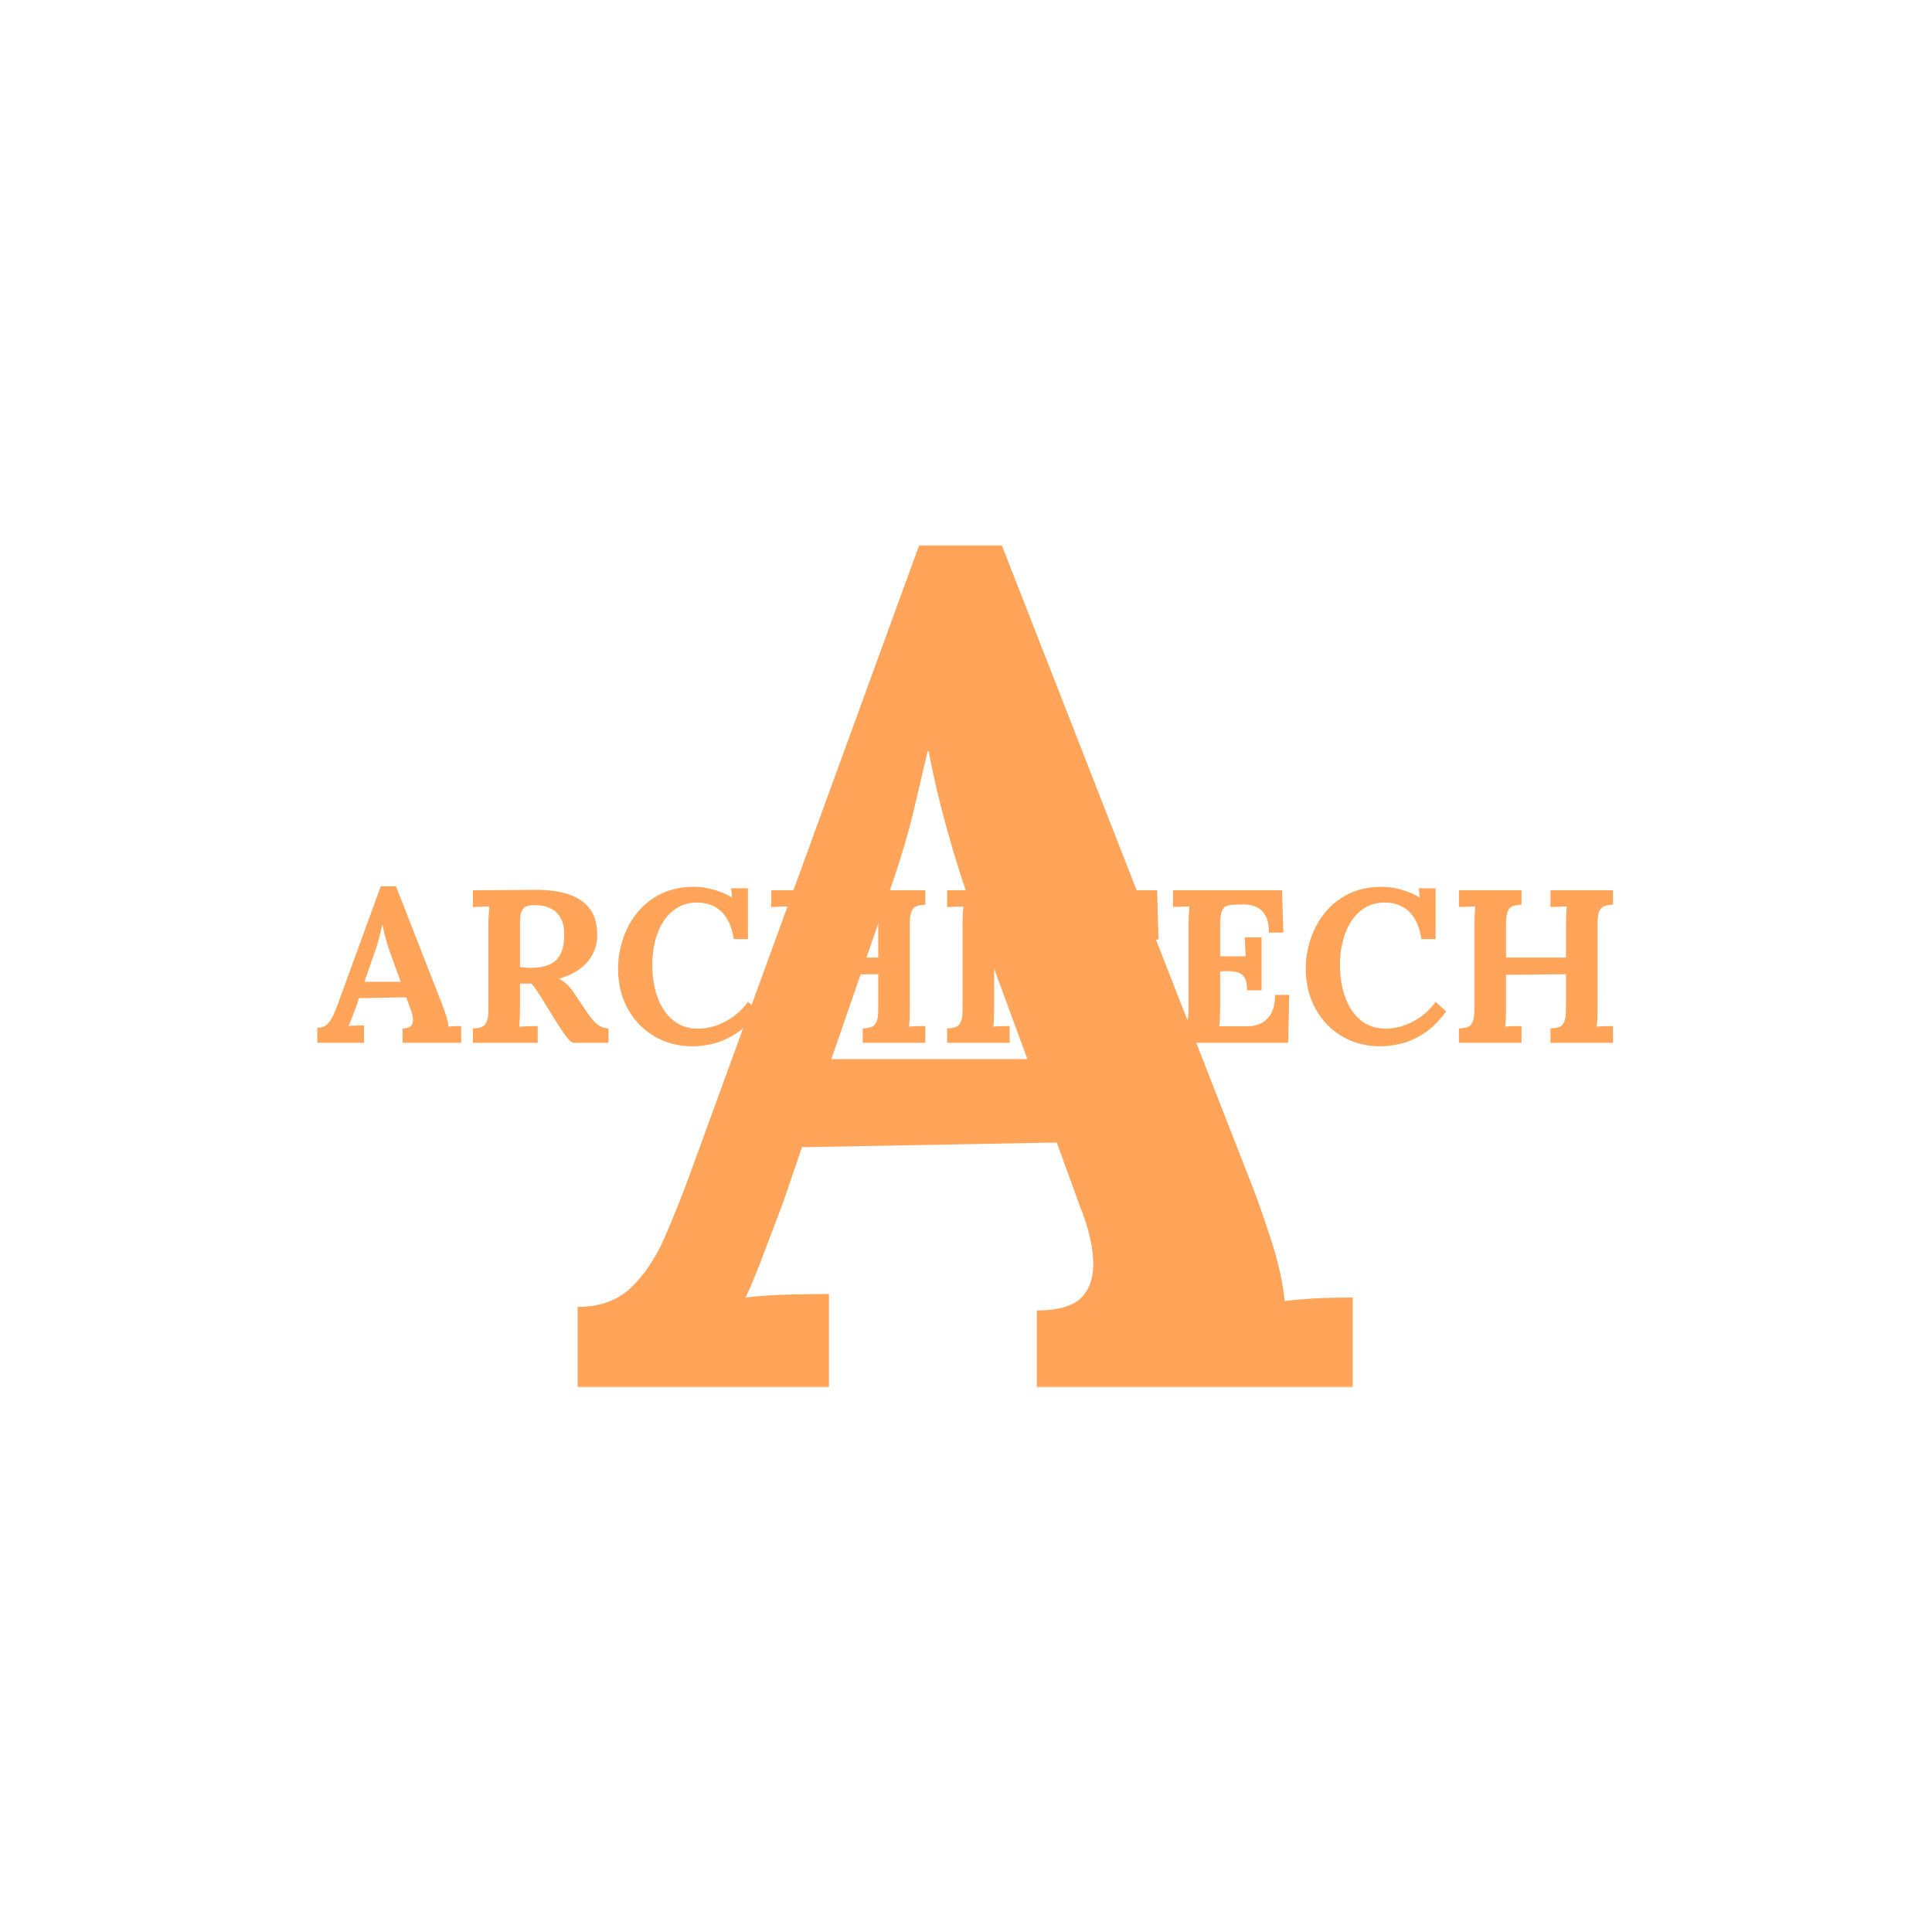 <svg xmlns="http://www.w3.org/2000/svg" version="1.1" xmlns:xlink="http://www.w3.org/1999/xlink" xmlns:svgjs="http://svgjs.dev/svgjs" width="1000" height="1000" viewBox="0 0 1000 1000"><rect width="1000" height="1000" fill="#ffffff"></rect><g transform="matrix(0.7,0,0,0.7,149.576,282.127)"><svg viewBox="0 0 396 247" data-background-color="#ffffff" preserveAspectRatio="xMidYMid meet" height="623" width="1000" xmlns="http://www.w3.org/2000/svg" xmlns:xlink="http://www.w3.org/1999/xlink"><g id="tight-bounds" transform="matrix(1,0,0,1,0.24,-0.1)"><svg viewBox="0 0 395.52 247.2" height="247.2" width="395.52"><g><svg></svg></g><g><svg viewBox="0 0 395.52 247.2" height="247.2" width="395.52"><mask id="b82bee05-286c-4a1c-afd3-2d1a170e04d8"><rect width="395.52" height="247.2" fill="white"></rect><g transform="matrix(1,0,0,1,2.842170943040401e-14,96.321)" id="clone"><svg viewBox="0 0 395.52 54.559" height="54.559" width="395.52"><g><svg viewBox="0 0 395.52 54.559" height="54.559" width="395.52"><g><svg viewBox="0 0 395.52 54.559" height="54.559" width="395.52"><g><svg viewBox="0 0 395.52 54.559" height="54.559" width="395.52"><g id="SvgjsG1066"><svg viewBox="0 0 395.52 54.559" height="54.559" width="395.52" id="SvgjsSvg1065"><g><svg viewBox="0 0 395.52 54.559" height="54.559" width="395.52"><g transform="matrix(1,0,0,1,0,0)"><svg width="395.52" viewBox="-2.8 -38.9 303.28 42.7" height="54.559" data-palette-color="#ffa458"><path d="M10.9 0L0.2 0 0.2-3.45Q1.6-3.45 2.45-4.25 3.3-5.05 3.88-6.35 4.45-7.65 5-9.15L5-9.15 14.75-35.9 18.25-35.9 28.9-8.65Q29.2-7.9 29.7-6.38 30.2-4.85 30.3-3.7L30.3-3.7Q31.15-3.8 31.93-3.83 32.7-3.85 33.2-3.85L33.2-3.85 33.2 0 19.75 0 19.75-3.3Q21.15-3.3 21.68-3.88 22.2-4.45 22.15-5.45 22.1-6.45 21.6-7.7L21.6-7.7 20.6-10.45 9.75-10.25 8.95-7.9Q8.7-7.25 8.22-5.98 7.75-4.7 7.35-3.85L7.35-3.85Q8.15-3.95 9.28-3.98 10.4-4 10.9-4L10.9-4 10.9 0ZM13.25-20.5L11-14 19.35-14 17.05-20.25Q16.4-22.05 15.9-23.88 15.4-25.7 15.15-27.1L15.15-27.1 15.1-27.1Q14.9-26.25 14.5-24.55 14.1-22.85 13.25-20.5L13.25-20.5ZM50.75 0L35.9 0 35.9-3.3Q37.05-3.35 37.82-3.6 38.6-3.85 39.02-4.75 39.45-5.65 39.45-7.65L39.45-7.65 39.45-26.8Q39.45-28.15 39.52-29.4 39.6-30.65 39.65-31.3L39.65-31.3Q38.85-31.25 37.65-31.23 36.45-31.2 35.9-31.15L35.9-31.15 35.9-35Q39.45-35.05 43-35.05 46.55-35.05 50.1-35.1L50.1-35.1Q54.5-35.15 57.75-34.1 61-33.05 62.75-30.7 64.5-28.35 64.4-24.35L64.4-24.35Q64.35-22.25 63.37-20.35 62.4-18.45 60.47-17 58.55-15.55 55.6-14.7L55.6-14.7Q56.55-14.3 57.47-13.4 58.4-12.5 59.05-11.5L59.05-11.5 61.4-8Q62.5-6.3 63.35-5.3 64.2-4.3 65.05-3.83 65.9-3.35 67-3.3L67-3.3 67 0 58.75 0Q57.85-0.65 56.97-1.88 56.1-3.1 55.1-4.7L55.1-4.7 51.4-10.7Q50.75-11.7 50.27-12.4 49.8-13.1 49.3-13.6L49.3-13.6Q48.5-13.6 47.95-13.6 47.4-13.6 46.7-13.6L46.7-13.6 46.7-8.25Q46.7-6.85 46.65-5.6 46.6-4.35 46.5-3.7L46.5-3.7Q47.05-3.75 47.9-3.78 48.75-3.8 49.57-3.83 50.4-3.85 50.75-3.85L50.75-3.85 50.75 0ZM49.1-17.2L49.1-17.2Q51.9-17.2 53.6-18.03 55.3-18.85 56.07-20.53 56.85-22.2 56.85-24.75L56.85-24.75Q56.85-27.15 56.1-28.53 55.35-29.9 54.22-30.58 53.1-31.25 51.95-31.43 50.8-31.6 50.05-31.6L50.05-31.6Q49-31.6 48.25-31.35 47.5-31.1 47.1-30.25 46.7-29.4 46.7-27.65L46.7-27.65 46.7-17.4Q47.25-17.35 47.85-17.28 48.45-17.2 49.1-17.2ZM99-23.8L95.75-23.8Q95.1-27.95 92.97-30.05 90.85-32.15 87.35-32.2L87.35-32.2Q84.75-32.2 82.8-31 80.85-29.8 79.57-27.8 78.3-25.8 77.67-23.25 77.05-20.7 77.05-18L77.05-18Q77.05-13.7 78.27-10.38 79.5-7.05 81.85-5.15 84.2-3.25 87.55-3.25L87.55-3.25Q90.7-3.25 93.8-4.88 96.9-6.5 99-9.4L99-9.4 101.4-7.2Q98.95-3.85 96.25-2.13 93.55-0.4 90.97 0.2 88.4 0.8 86.35 0.8L86.35 0.8Q82.5 0.8 79.35-0.58 76.2-1.95 73.92-4.38 71.65-6.8 70.42-10.03 69.2-13.25 69.2-17L69.2-17Q69.2-20.4 70.3-23.75 71.4-27.1 73.57-29.83 75.75-32.55 79.05-34.18 82.35-35.8 86.7-35.8L86.7-35.8Q88.65-35.8 90.97-35.18 93.3-34.55 95.35-33.35L95.35-33.35 95.15-35.45 99-35.45 99-23.8ZM118.69 0L104.34 0 104.34-3.3Q105.49-3.35 106.27-3.6 107.04-3.85 107.47-4.75 107.89-5.65 107.89-7.65L107.89-7.65 107.89-26.8Q107.89-28.15 107.97-29.4 108.04-30.65 108.09-31.3L108.09-31.3Q107.29-31.25 106.09-31.23 104.89-31.2 104.34-31.15L104.34-31.15 104.34-35 118.69-35 118.69-31.7Q117.59-31.65 116.79-31.4 115.99-31.15 115.57-30.28 115.14-29.4 115.14-27.35L115.14-27.35 115.14-19.55 128.89-19.55 128.89-26.8Q128.89-28.15 128.94-29.4 128.99-30.65 129.09-31.3L129.09-31.3Q128.29-31.25 127.09-31.23 125.89-31.2 125.34-31.15L125.34-31.15 125.34-35 139.69-35 139.69-31.7Q138.59-31.65 137.79-31.4 136.99-31.15 136.57-30.28 136.14-29.4 136.14-27.35L136.14-27.35 136.14-8.2Q136.14-6.85 136.09-5.6 136.04-4.35 135.94-3.7L135.94-3.7Q136.74-3.8 137.97-3.83 139.19-3.85 139.69-3.85L139.69-3.85 139.69 0 125.34 0 125.34-3.3Q126.49-3.35 127.27-3.6 128.04-3.85 128.47-4.75 128.89-5.65 128.89-7.65L128.89-7.65 128.89-15.75 115.14-15.6 115.14-8.2Q115.14-6.85 115.09-5.6 115.04-4.35 114.94-3.7L114.94-3.7Q115.74-3.8 116.97-3.83 118.19-3.85 118.69-3.85L118.69-3.85 118.69 0ZM159.04-35L159.04-31.7Q157.94-31.65 157.14-31.4 156.34-31.15 155.91-30.28 155.49-29.4 155.49-27.35L155.49-27.35 155.49-8.2Q155.49-6.85 155.44-5.6 155.39-4.35 155.29-3.7L155.29-3.7Q156.09-3.8 157.31-3.83 158.54-3.85 159.04-3.85L159.04-3.85 159.04 0 144.69 0 144.69-3.3Q145.84-3.35 146.62-3.6 147.39-3.85 147.81-4.75 148.24-5.65 148.24-7.65L148.24-7.65 148.24-26.8Q148.24-28.15 148.31-29.4 148.39-30.65 148.44-31.3L148.44-31.3Q147.64-31.25 146.44-31.23 145.24-31.2 144.69-31.15L144.69-31.15 144.69-35 159.04-35ZM193.19-23.7L189.89-23.7Q189.89-26.4 189.14-28.18 188.39-29.95 187.01-30.83 185.64-31.7 183.74-31.65L183.74-31.65 181.34-31.65 181.34-8.2Q181.34-6.85 181.29-5.6 181.24-4.35 181.14-3.7L181.14-3.7Q181.99-3.8 183.31-3.83 184.64-3.85 185.14-3.85L185.14-3.85 185.14 0 170.54 0 170.54-3.3Q171.69-3.35 172.46-3.6 173.24-3.85 173.66-4.75 174.09-5.65 174.09-7.65L174.09-7.65 174.09-31.6 171.79-31.6Q168.94-31.55 167.29-29.65 165.64-27.75 165.64-23.7L165.64-23.7 162.34-23.7 162.59-35 192.89-35 193.19-23.7ZM216.84-12.05L213.53-12.05Q213.53-14.15 212.88-15.08 212.23-16 211.11-16.25 209.98-16.5 208.63-16.45L208.63-16.45 207.34-16.4 207.34-8.2Q207.34-6.85 207.28-5.65 207.23-4.45 207.13-3.8L207.13-3.8 213.84-3.8Q215.34-3.8 216.74-4.48 218.13-5.15 219.03-6.73 219.94-8.3 219.94-11L219.94-11 223.19-11 222.94 0 196.53 0 196.53-3.3Q197.69-3.35 198.46-3.6 199.23-3.85 199.66-4.75 200.09-5.65 200.09-7.65L200.09-7.65 200.09-26.8Q200.09-28.15 200.16-29.4 200.23-30.65 200.28-31.3L200.28-31.3Q199.48-31.25 198.28-31.23 197.09-31.2 196.53-31.15L196.53-31.15 196.53-35 221.53-35 221.84-25.3 218.53-25.3Q218.53-28.05 217.59-29.45 216.63-30.85 215.24-31.33 213.84-31.8 212.48-31.75L212.48-31.75 210.69-31.7Q209.63-31.7 208.88-31.43 208.13-31.15 207.73-30.23 207.34-29.3 207.34-27.35L207.34-27.35 207.34-19.85 213.19-19.85 212.98-24.2 216.84-24.2 216.84-12.05ZM256.78-23.8L253.53-23.8Q252.88-27.95 250.76-30.05 248.63-32.15 245.13-32.2L245.13-32.2Q242.53-32.2 240.58-31 238.63-29.8 237.36-27.8 236.08-25.8 235.46-23.25 234.83-20.7 234.83-18L234.83-18Q234.83-13.7 236.06-10.38 237.28-7.05 239.63-5.15 241.98-3.25 245.33-3.25L245.33-3.25Q248.48-3.25 251.58-4.88 254.68-6.5 256.78-9.4L256.78-9.4 259.18-7.2Q256.73-3.85 254.03-2.13 251.33-0.4 248.76 0.2 246.18 0.8 244.13 0.8L244.13 0.8Q240.28 0.8 237.13-0.58 233.98-1.95 231.71-4.38 229.43-6.8 228.21-10.03 226.98-13.25 226.98-17L226.98-17Q226.98-20.4 228.08-23.75 229.18-27.1 231.36-29.83 233.53-32.55 236.83-34.18 240.13-35.8 244.48-35.8L244.48-35.8Q246.43-35.8 248.76-35.18 251.08-34.55 253.13-33.35L253.13-33.35 252.93-35.45 256.78-35.45 256.78-23.8ZM276.48 0L262.13 0 262.13-3.3Q263.28-3.35 264.06-3.6 264.83-3.85 265.25-4.75 265.68-5.65 265.68-7.65L265.68-7.65 265.68-26.8Q265.68-28.15 265.75-29.4 265.83-30.65 265.88-31.3L265.88-31.3Q265.08-31.25 263.88-31.23 262.68-31.2 262.13-31.15L262.13-31.15 262.13-35 276.48-35 276.48-31.7Q275.38-31.65 274.58-31.4 273.78-31.15 273.36-30.28 272.93-29.4 272.93-27.35L272.93-27.35 272.93-19.55 286.68-19.55 286.68-26.8Q286.68-28.15 286.73-29.4 286.78-30.65 286.88-31.3L286.88-31.3Q286.08-31.25 284.88-31.23 283.68-31.2 283.13-31.15L283.13-31.15 283.13-35 297.48-35 297.48-31.7Q296.38-31.65 295.58-31.4 294.78-31.15 294.36-30.28 293.93-29.4 293.93-27.35L293.93-27.35 293.93-8.2Q293.93-6.85 293.88-5.6 293.83-4.35 293.73-3.7L293.73-3.7Q294.53-3.8 295.75-3.83 296.98-3.85 297.48-3.85L297.48-3.85 297.48 0 283.13 0 283.13-3.3Q284.28-3.35 285.06-3.6 285.83-3.85 286.25-4.75 286.68-5.65 286.68-7.65L286.68-7.65 286.68-15.75 272.93-15.6 272.93-8.2Q272.93-6.85 272.88-5.6 272.83-4.35 272.73-3.7L272.73-3.7Q273.53-3.8 274.75-3.83 275.98-3.85 276.48-3.85L276.48-3.85 276.48 0Z" opacity="1" transform="matrix(1,0,0,1,0,0)" fill="black" class="wordmark-text-0" id="SvgjsPath1064" stroke-width="5" stroke="black" stroke-linejoin="round"></path></svg></g></svg></g></svg></g></svg></g><g></g></svg></g></svg></g></svg></g></mask><g mask="url(#b82bee05-286c-4a1c-afd3-2d1a170e04d8)"><g><path xmlns="http://www.w3.org/2000/svg" d="M157.822 247.2h-73.678v-23.756c6.427 0 11.591-1.836 15.493-5.509 3.902-3.672 7.184-8.492 9.847-14.46 2.617-5.968 5.187-12.394 7.712-19.28v0l67.137-184.195h24.1l73.334 187.638c1.377 3.443 3.213 8.653 5.508 15.631 2.295 7.024 3.672 13.175 4.132 18.454v0c3.902-0.459 7.643-0.757 11.224-0.896 3.535-0.092 6.45-0.138 8.745-0.137v0 26.51h-92.614v-22.723c6.427 0 10.857-1.331 13.289-3.994 2.387-2.617 3.466-6.22 3.237-10.811-0.23-4.591-1.492-9.755-3.788-15.493v0l-6.885-18.936-74.711 1.378-5.509 16.181c-1.148 2.984-2.823 7.391-5.027 13.221-2.158 5.876-4.154 10.765-5.99 14.667v0c3.672-0.459 8.102-0.757 13.289-0.895 5.141-0.092 8.86-0.138 11.155-0.138v0zM174.004 106.041l-15.493 44.758h57.496l-15.837-43.036c-2.984-8.263-5.623-16.595-7.919-24.996-2.295-8.355-4.017-15.746-5.164-22.172v0h-0.344c-0.918 3.902-2.295 9.755-4.132 17.559-1.836 7.804-4.705 17.1-8.607 27.887z" fill="#ffa458" fill-rule="nonzero" stroke="none" stroke-width="1" stroke-linecap="butt" stroke-linejoin="miter" stroke-miterlimit="10" stroke-dasharray="" stroke-dashoffset="0" font-family="none" font-weight="none" font-size="none" text-anchor="none" style="mix-blend-mode: normal" data-fill-palette-color="tertiary"></path></g></g><g transform="matrix(1,0,0,1,2.842170943040401e-14,96.321)"><svg viewBox="0 0 395.52 54.559" height="54.559" width="395.52"><g><svg viewBox="0 0 395.52 54.559" height="54.559" width="395.52"><g><svg viewBox="0 0 395.52 54.559" height="54.559" width="395.52"><g><svg viewBox="0 0 395.52 54.559" height="54.559" width="395.52"><g id="textblocktransform"><svg viewBox="0 0 395.52 54.559" height="54.559" width="395.52" id="textblock"><g><svg viewBox="0 0 395.52 54.559" height="54.559" width="395.52"><g transform="matrix(1,0,0,1,0,0)"><svg width="395.52" viewBox="-2.8 -38.9 303.28 42.7" height="54.559" data-palette-color="#ffa458"><path d="M10.9 0L0.2 0 0.2-3.45Q1.6-3.45 2.45-4.25 3.3-5.05 3.88-6.35 4.45-7.65 5-9.15L5-9.15 14.75-35.9 18.25-35.9 28.9-8.65Q29.2-7.9 29.7-6.38 30.2-4.85 30.3-3.7L30.3-3.7Q31.15-3.8 31.93-3.83 32.7-3.85 33.2-3.85L33.2-3.85 33.2 0 19.75 0 19.75-3.3Q21.15-3.3 21.68-3.88 22.2-4.45 22.15-5.45 22.1-6.45 21.6-7.7L21.6-7.7 20.6-10.45 9.75-10.25 8.95-7.9Q8.7-7.25 8.22-5.98 7.75-4.7 7.35-3.85L7.35-3.85Q8.15-3.95 9.28-3.98 10.4-4 10.9-4L10.9-4 10.9 0ZM13.25-20.5L11-14 19.35-14 17.05-20.25Q16.4-22.05 15.9-23.88 15.4-25.7 15.15-27.1L15.15-27.1 15.1-27.1Q14.9-26.25 14.5-24.55 14.1-22.85 13.25-20.5L13.25-20.5ZM50.75 0L35.9 0 35.9-3.3Q37.05-3.35 37.82-3.6 38.6-3.85 39.02-4.75 39.45-5.65 39.45-7.65L39.45-7.65 39.45-26.8Q39.45-28.15 39.52-29.4 39.6-30.65 39.65-31.3L39.65-31.3Q38.85-31.25 37.65-31.23 36.45-31.2 35.9-31.15L35.9-31.15 35.9-35Q39.45-35.05 43-35.05 46.55-35.05 50.1-35.1L50.1-35.1Q54.5-35.15 57.75-34.1 61-33.05 62.75-30.7 64.5-28.35 64.4-24.35L64.4-24.35Q64.35-22.25 63.37-20.35 62.4-18.45 60.47-17 58.55-15.55 55.6-14.7L55.6-14.7Q56.55-14.3 57.47-13.4 58.4-12.5 59.05-11.5L59.05-11.5 61.4-8Q62.5-6.3 63.35-5.3 64.2-4.3 65.05-3.83 65.9-3.35 67-3.3L67-3.3 67 0 58.75 0Q57.85-0.65 56.97-1.88 56.1-3.1 55.1-4.7L55.1-4.7 51.4-10.7Q50.75-11.7 50.27-12.4 49.8-13.1 49.3-13.6L49.3-13.6Q48.5-13.6 47.95-13.6 47.4-13.6 46.7-13.6L46.7-13.6 46.7-8.25Q46.7-6.85 46.65-5.6 46.6-4.35 46.5-3.7L46.5-3.7Q47.05-3.75 47.9-3.78 48.75-3.8 49.57-3.83 50.4-3.85 50.75-3.85L50.75-3.85 50.75 0ZM49.1-17.2L49.1-17.2Q51.9-17.2 53.6-18.03 55.3-18.85 56.07-20.53 56.85-22.2 56.85-24.75L56.85-24.75Q56.85-27.15 56.1-28.53 55.35-29.9 54.22-30.58 53.1-31.25 51.95-31.43 50.8-31.6 50.05-31.6L50.05-31.6Q49-31.6 48.25-31.35 47.5-31.1 47.1-30.25 46.7-29.4 46.7-27.65L46.7-27.65 46.7-17.4Q47.25-17.35 47.85-17.28 48.45-17.2 49.1-17.2ZM99-23.8L95.75-23.8Q95.1-27.95 92.97-30.05 90.85-32.15 87.35-32.2L87.35-32.2Q84.75-32.2 82.8-31 80.85-29.8 79.57-27.8 78.3-25.8 77.67-23.25 77.05-20.7 77.05-18L77.05-18Q77.05-13.7 78.27-10.38 79.5-7.05 81.85-5.15 84.2-3.25 87.55-3.25L87.55-3.25Q90.7-3.25 93.8-4.88 96.9-6.5 99-9.4L99-9.4 101.4-7.2Q98.95-3.85 96.25-2.13 93.55-0.4 90.97 0.2 88.4 0.8 86.35 0.8L86.35 0.8Q82.5 0.8 79.35-0.58 76.2-1.95 73.92-4.38 71.65-6.8 70.42-10.03 69.2-13.25 69.2-17L69.2-17Q69.2-20.4 70.3-23.75 71.4-27.1 73.57-29.83 75.75-32.55 79.05-34.18 82.35-35.8 86.7-35.8L86.7-35.8Q88.65-35.8 90.97-35.18 93.3-34.55 95.35-33.35L95.35-33.35 95.15-35.45 99-35.45 99-23.8ZM118.69 0L104.34 0 104.34-3.3Q105.49-3.35 106.27-3.6 107.04-3.85 107.47-4.75 107.89-5.65 107.89-7.65L107.89-7.65 107.89-26.8Q107.89-28.15 107.97-29.4 108.04-30.65 108.09-31.3L108.09-31.3Q107.29-31.25 106.09-31.23 104.89-31.2 104.34-31.15L104.34-31.15 104.34-35 118.69-35 118.69-31.7Q117.59-31.65 116.79-31.4 115.99-31.15 115.57-30.28 115.14-29.4 115.14-27.35L115.14-27.35 115.14-19.55 128.89-19.55 128.89-26.8Q128.89-28.15 128.94-29.4 128.99-30.65 129.09-31.3L129.09-31.3Q128.29-31.25 127.09-31.23 125.89-31.2 125.34-31.15L125.34-31.15 125.34-35 139.69-35 139.69-31.7Q138.59-31.65 137.79-31.4 136.99-31.15 136.57-30.28 136.14-29.4 136.14-27.35L136.14-27.35 136.14-8.2Q136.14-6.85 136.09-5.6 136.04-4.35 135.94-3.7L135.94-3.7Q136.74-3.8 137.97-3.83 139.19-3.85 139.69-3.85L139.69-3.85 139.69 0 125.34 0 125.34-3.3Q126.49-3.35 127.27-3.6 128.04-3.85 128.47-4.75 128.89-5.65 128.89-7.65L128.89-7.65 128.89-15.75 115.14-15.6 115.14-8.2Q115.14-6.85 115.09-5.6 115.04-4.35 114.94-3.7L114.94-3.7Q115.74-3.8 116.97-3.83 118.19-3.85 118.69-3.85L118.69-3.85 118.69 0ZM159.04-35L159.04-31.7Q157.94-31.65 157.14-31.4 156.34-31.15 155.91-30.28 155.49-29.4 155.49-27.35L155.49-27.35 155.49-8.2Q155.49-6.85 155.44-5.6 155.39-4.35 155.29-3.7L155.29-3.7Q156.09-3.8 157.31-3.83 158.54-3.85 159.04-3.85L159.04-3.85 159.04 0 144.69 0 144.69-3.3Q145.84-3.35 146.62-3.6 147.39-3.85 147.81-4.75 148.24-5.65 148.24-7.65L148.24-7.65 148.24-26.8Q148.24-28.15 148.31-29.4 148.39-30.65 148.44-31.3L148.44-31.3Q147.64-31.25 146.44-31.23 145.24-31.2 144.69-31.15L144.69-31.15 144.69-35 159.04-35ZM193.19-23.7L189.89-23.7Q189.89-26.4 189.14-28.18 188.39-29.95 187.01-30.83 185.64-31.7 183.74-31.65L183.74-31.65 181.34-31.65 181.34-8.2Q181.34-6.85 181.29-5.6 181.24-4.35 181.14-3.7L181.14-3.7Q181.99-3.8 183.31-3.83 184.64-3.85 185.14-3.85L185.14-3.85 185.14 0 170.54 0 170.54-3.3Q171.69-3.35 172.46-3.6 173.24-3.85 173.66-4.75 174.09-5.65 174.09-7.65L174.09-7.65 174.09-31.6 171.79-31.6Q168.94-31.55 167.29-29.65 165.64-27.75 165.64-23.7L165.64-23.7 162.34-23.7 162.59-35 192.89-35 193.19-23.7ZM216.84-12.05L213.53-12.05Q213.53-14.15 212.88-15.08 212.23-16 211.11-16.25 209.98-16.5 208.63-16.45L208.63-16.45 207.34-16.4 207.34-8.2Q207.34-6.85 207.28-5.65 207.23-4.45 207.13-3.8L207.13-3.8 213.84-3.8Q215.34-3.8 216.74-4.48 218.13-5.15 219.03-6.73 219.94-8.3 219.94-11L219.94-11 223.19-11 222.94 0 196.53 0 196.53-3.3Q197.69-3.35 198.46-3.6 199.23-3.85 199.66-4.75 200.09-5.65 200.09-7.65L200.09-7.65 200.09-26.8Q200.09-28.15 200.16-29.4 200.23-30.65 200.28-31.3L200.28-31.3Q199.48-31.25 198.28-31.23 197.09-31.2 196.53-31.15L196.53-31.15 196.53-35 221.53-35 221.84-25.3 218.53-25.3Q218.53-28.05 217.59-29.45 216.63-30.85 215.24-31.33 213.84-31.8 212.48-31.75L212.48-31.75 210.69-31.7Q209.63-31.7 208.88-31.43 208.13-31.15 207.73-30.23 207.34-29.3 207.34-27.35L207.34-27.35 207.34-19.85 213.19-19.85 212.98-24.2 216.84-24.2 216.84-12.05ZM256.78-23.8L253.53-23.8Q252.88-27.95 250.76-30.05 248.63-32.15 245.13-32.2L245.13-32.2Q242.53-32.2 240.58-31 238.63-29.8 237.36-27.8 236.08-25.8 235.46-23.25 234.83-20.7 234.83-18L234.83-18Q234.83-13.7 236.06-10.38 237.28-7.05 239.63-5.15 241.98-3.25 245.33-3.25L245.33-3.25Q248.48-3.25 251.58-4.88 254.68-6.5 256.78-9.4L256.78-9.4 259.18-7.2Q256.73-3.85 254.03-2.13 251.33-0.4 248.76 0.2 246.18 0.8 244.13 0.8L244.13 0.8Q240.28 0.8 237.13-0.58 233.98-1.95 231.71-4.38 229.43-6.8 228.21-10.03 226.98-13.25 226.98-17L226.98-17Q226.98-20.4 228.08-23.75 229.18-27.1 231.36-29.83 233.53-32.55 236.83-34.18 240.13-35.8 244.48-35.8L244.48-35.8Q246.43-35.8 248.76-35.18 251.08-34.55 253.13-33.35L253.13-33.35 252.93-35.45 256.78-35.45 256.78-23.8ZM276.48 0L262.13 0 262.13-3.3Q263.28-3.35 264.06-3.6 264.83-3.85 265.25-4.75 265.68-5.65 265.68-7.65L265.68-7.65 265.68-26.8Q265.68-28.15 265.75-29.4 265.83-30.65 265.88-31.3L265.88-31.3Q265.08-31.25 263.88-31.23 262.68-31.2 262.13-31.15L262.13-31.15 262.13-35 276.48-35 276.48-31.7Q275.38-31.65 274.58-31.4 273.78-31.15 273.36-30.28 272.93-29.4 272.93-27.35L272.93-27.35 272.93-19.55 286.68-19.55 286.68-26.8Q286.68-28.15 286.73-29.4 286.78-30.65 286.88-31.3L286.88-31.3Q286.08-31.25 284.88-31.23 283.68-31.2 283.13-31.15L283.13-31.15 283.13-35 297.48-35 297.48-31.7Q296.38-31.65 295.58-31.4 294.78-31.15 294.36-30.28 293.93-29.4 293.93-27.35L293.93-27.35 293.93-8.2Q293.93-6.85 293.88-5.6 293.83-4.35 293.73-3.7L293.73-3.7Q294.53-3.8 295.75-3.83 296.98-3.85 297.48-3.85L297.48-3.85 297.48 0 283.13 0 283.13-3.3Q284.28-3.35 285.06-3.6 285.83-3.85 286.25-4.75 286.68-5.65 286.68-7.65L286.68-7.65 286.68-15.75 272.93-15.6 272.93-8.2Q272.93-6.85 272.88-5.6 272.83-4.35 272.73-3.7L272.73-3.7Q273.53-3.8 274.75-3.83 275.98-3.85 276.48-3.85L276.48-3.85 276.48 0Z" opacity="1" transform="matrix(1,0,0,1,0,0)" fill="#ffa458" class="wordmark-text-0" data-fill-palette-color="primary" id="text-0"></path></svg></g></svg></g></svg></g></svg></g><g></g></svg></g></svg></g></svg></g></svg></g><defs></defs></svg><rect width="395.52" height="247.2" fill="none" stroke="none" visibility="hidden"></rect></g></svg></g></svg>